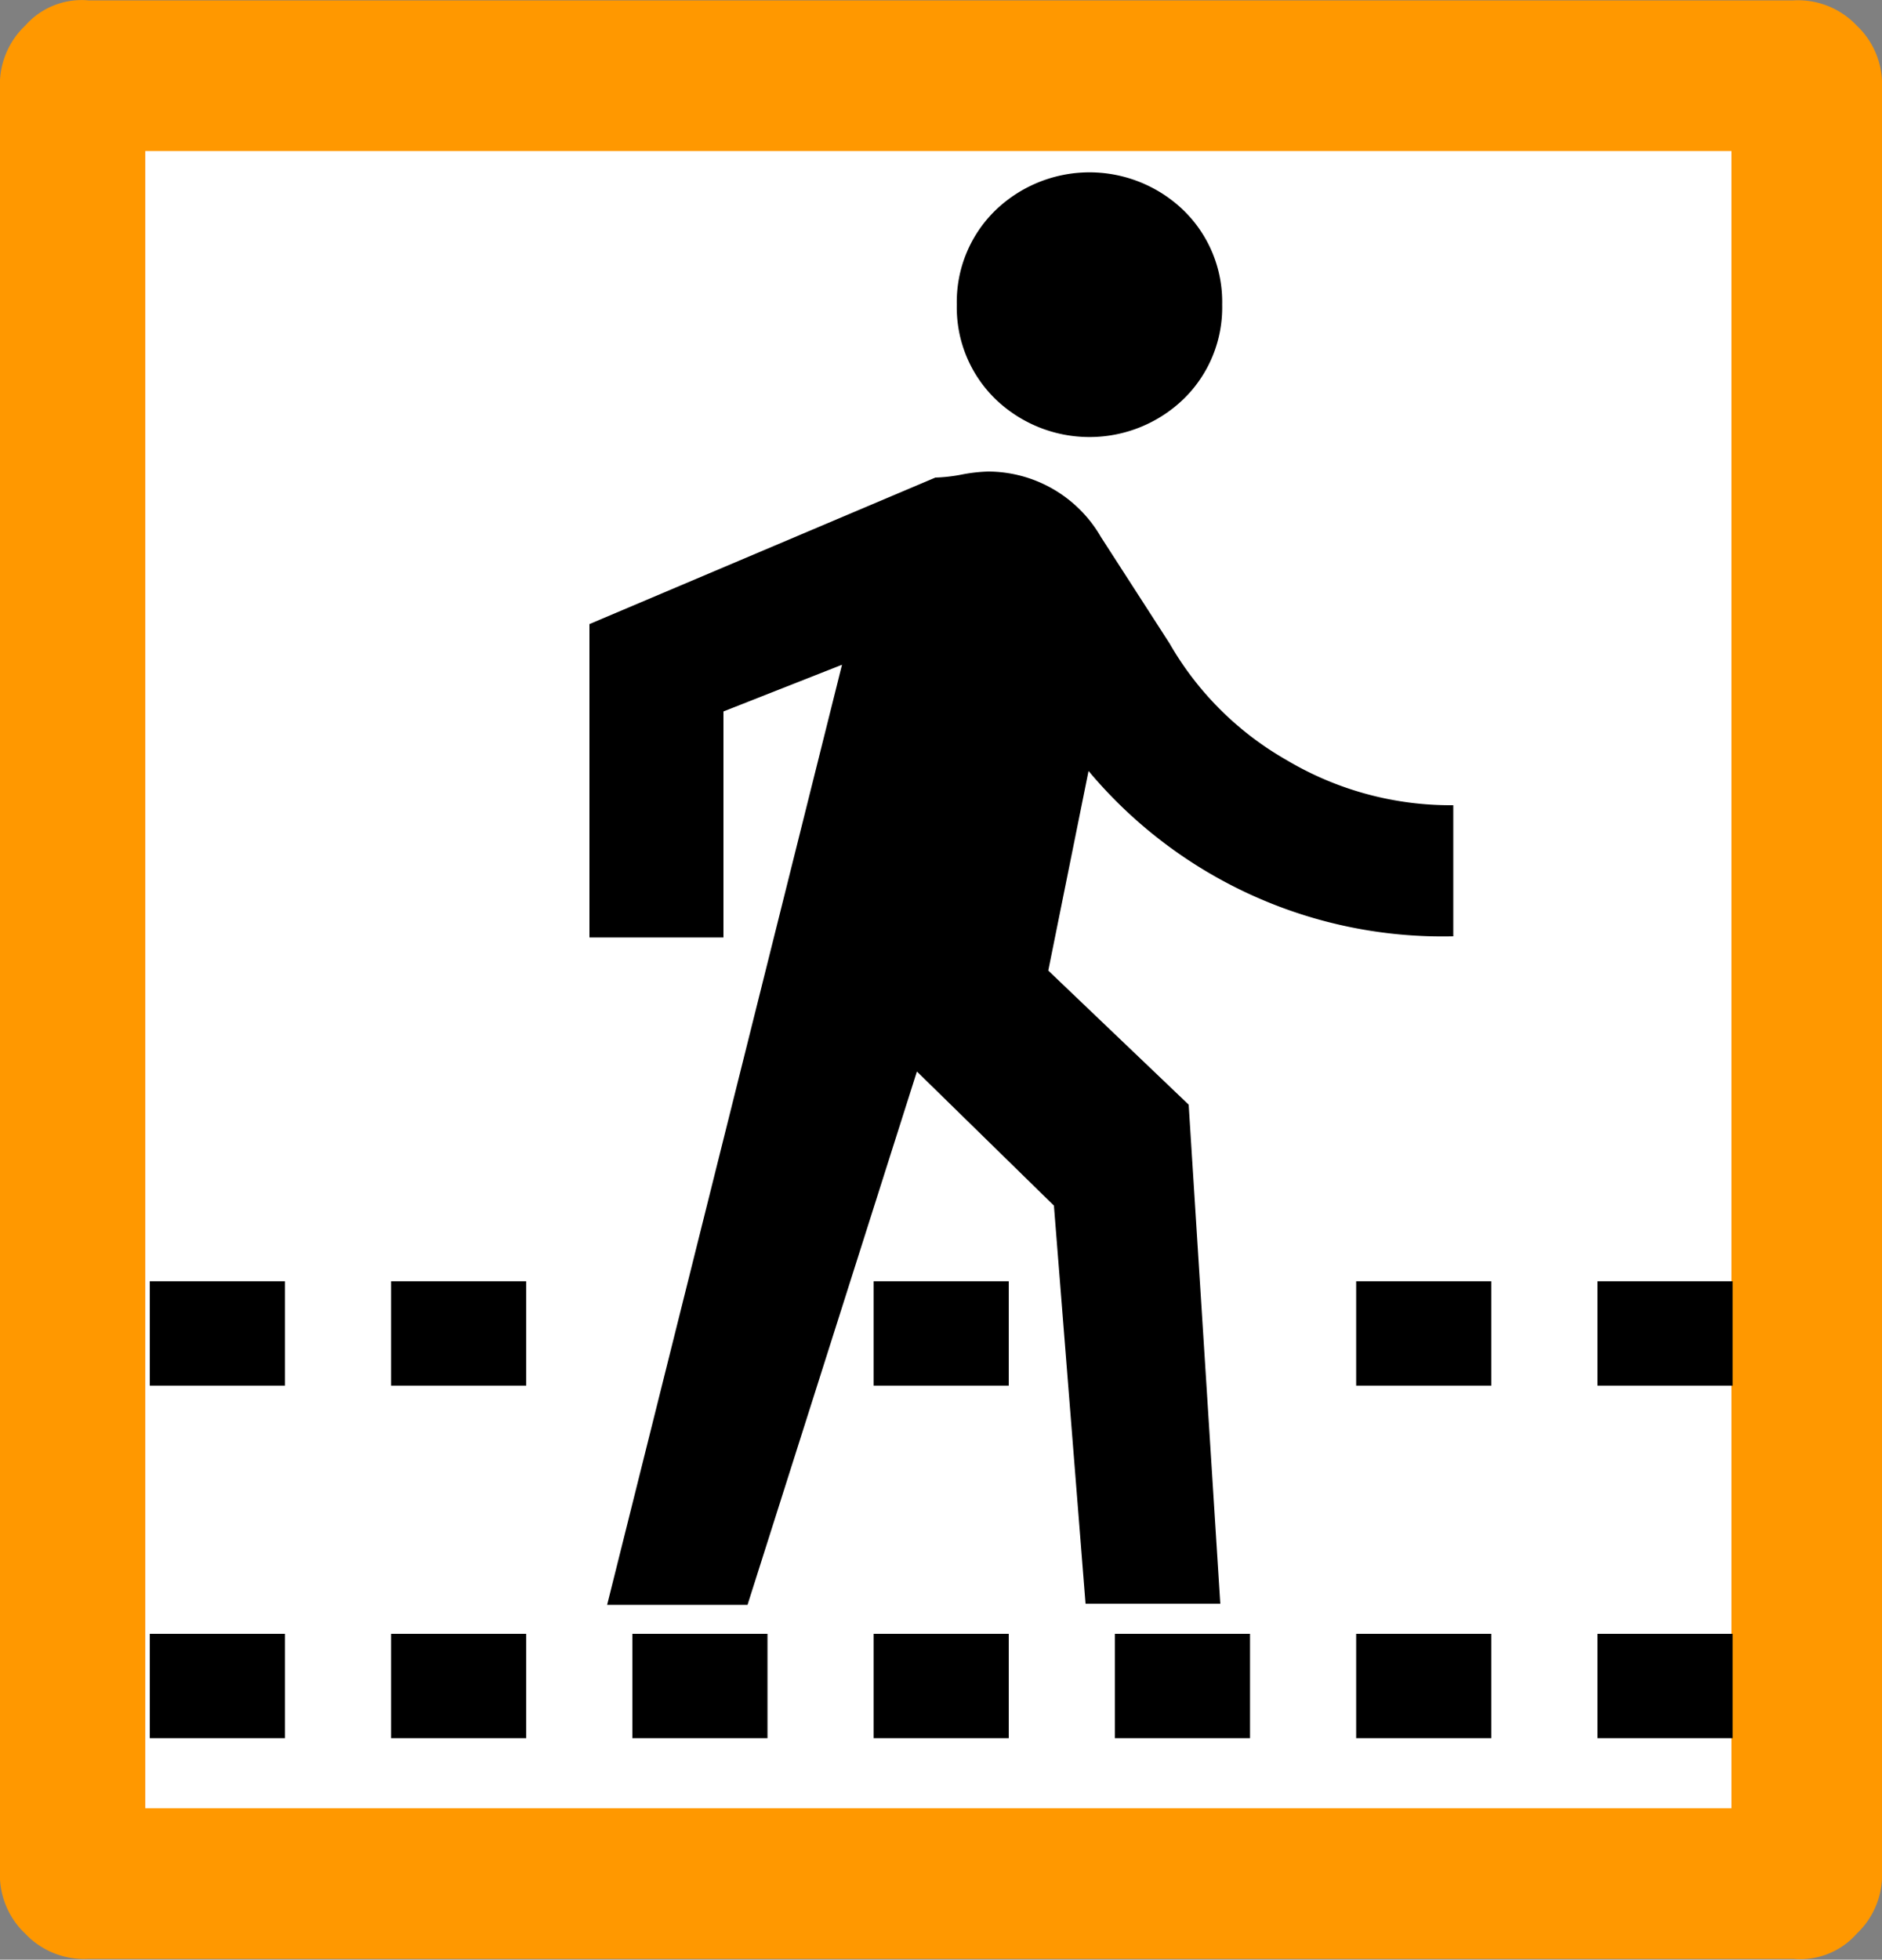 <svg id="Layer_1" data-name="Layer 1" xmlns="http://www.w3.org/2000/svg" viewBox="0 0 50 52.03"><rect x="0" y="0" width="50" height="52.03" fill="#808080" stroke="none"/><defs><style>.cls-1{fill:#fff;}.cls-2{fill:#ff9800;}</style></defs><title>sidewalk icon</title><rect class="cls-1" x="3.02" y="3.37" width="44.46" height="45.13"/><path class="cls-2" d="M50.33.67A2.15,2.15,0,0,0,48.65,0H3.35A2,2,0,0,0,1.67.67,2.15,2.15,0,0,0,1,2.35V49.65a2.15,2.15,0,0,0,.67,1.68A2.15,2.15,0,0,0,3.35,52h45.3a2,2,0,0,0,1.68-.67A2.15,2.15,0,0,0,51,49.65V2.35A2.15,2.15,0,0,0,50.33.67ZM47,48H4.86V4H47Z" transform="translate(-1 0.01)"/><g id="Layer_9" data-name="Layer 9"><path d="M23.37,17.64l-3.15,1.24v6H16.66V16.56l9.19-3.89a4.25,4.25,0,0,0,.7-.08,4.34,4.34,0,0,1,.7-.08,3.47,3.47,0,0,1,3,1.74l1.82,2.82a8.35,8.35,0,0,0,3.11,3.1,8.53,8.53,0,0,0,4.43,1.2v3.48a12.26,12.26,0,0,1-9.69-4.39l-1.07,5.3,3.73,3.56.84,13.25H29.84L29,32l-3.64-3.56-4.5,14.16H17.13Zm10.1-9.56a3.39,3.39,0,0,0-1-2.48,3.6,3.6,0,0,0-5.05,0,3.39,3.39,0,0,0-1,2.48,3.39,3.39,0,0,0,1,2.48,3.6,3.6,0,0,0,5.05,0A3.39,3.39,0,0,0,33.47,8.08Z" transform="translate(-1 0.01)"/></g><rect x="3.98" y="43.38" width="3.59" height="2.77"/><rect x="10.39" y="43.38" width="3.59" height="2.77"/><rect x="16.8" y="43.38" width="3.59" height="2.77"/><rect x="23.21" y="43.38" width="3.59" height="2.77"/><rect x="29.62" y="43.38" width="3.59" height="2.77"/><rect x="36.03" y="43.38" width="3.59" height="2.77"/><rect x="42.44" y="43.38" width="3.59" height="2.77"/><rect x="3.98" y="34.02" width="3.59" height="2.77"/><rect x="10.39" y="34.02" width="3.59" height="2.77"/><rect x="23.21" y="34.02" width="3.59" height="2.77"/><rect x="36.03" y="34.02" width="3.59" height="2.77"/><rect x="42.44" y="34.02" width="3.59" height="2.77"/></svg>